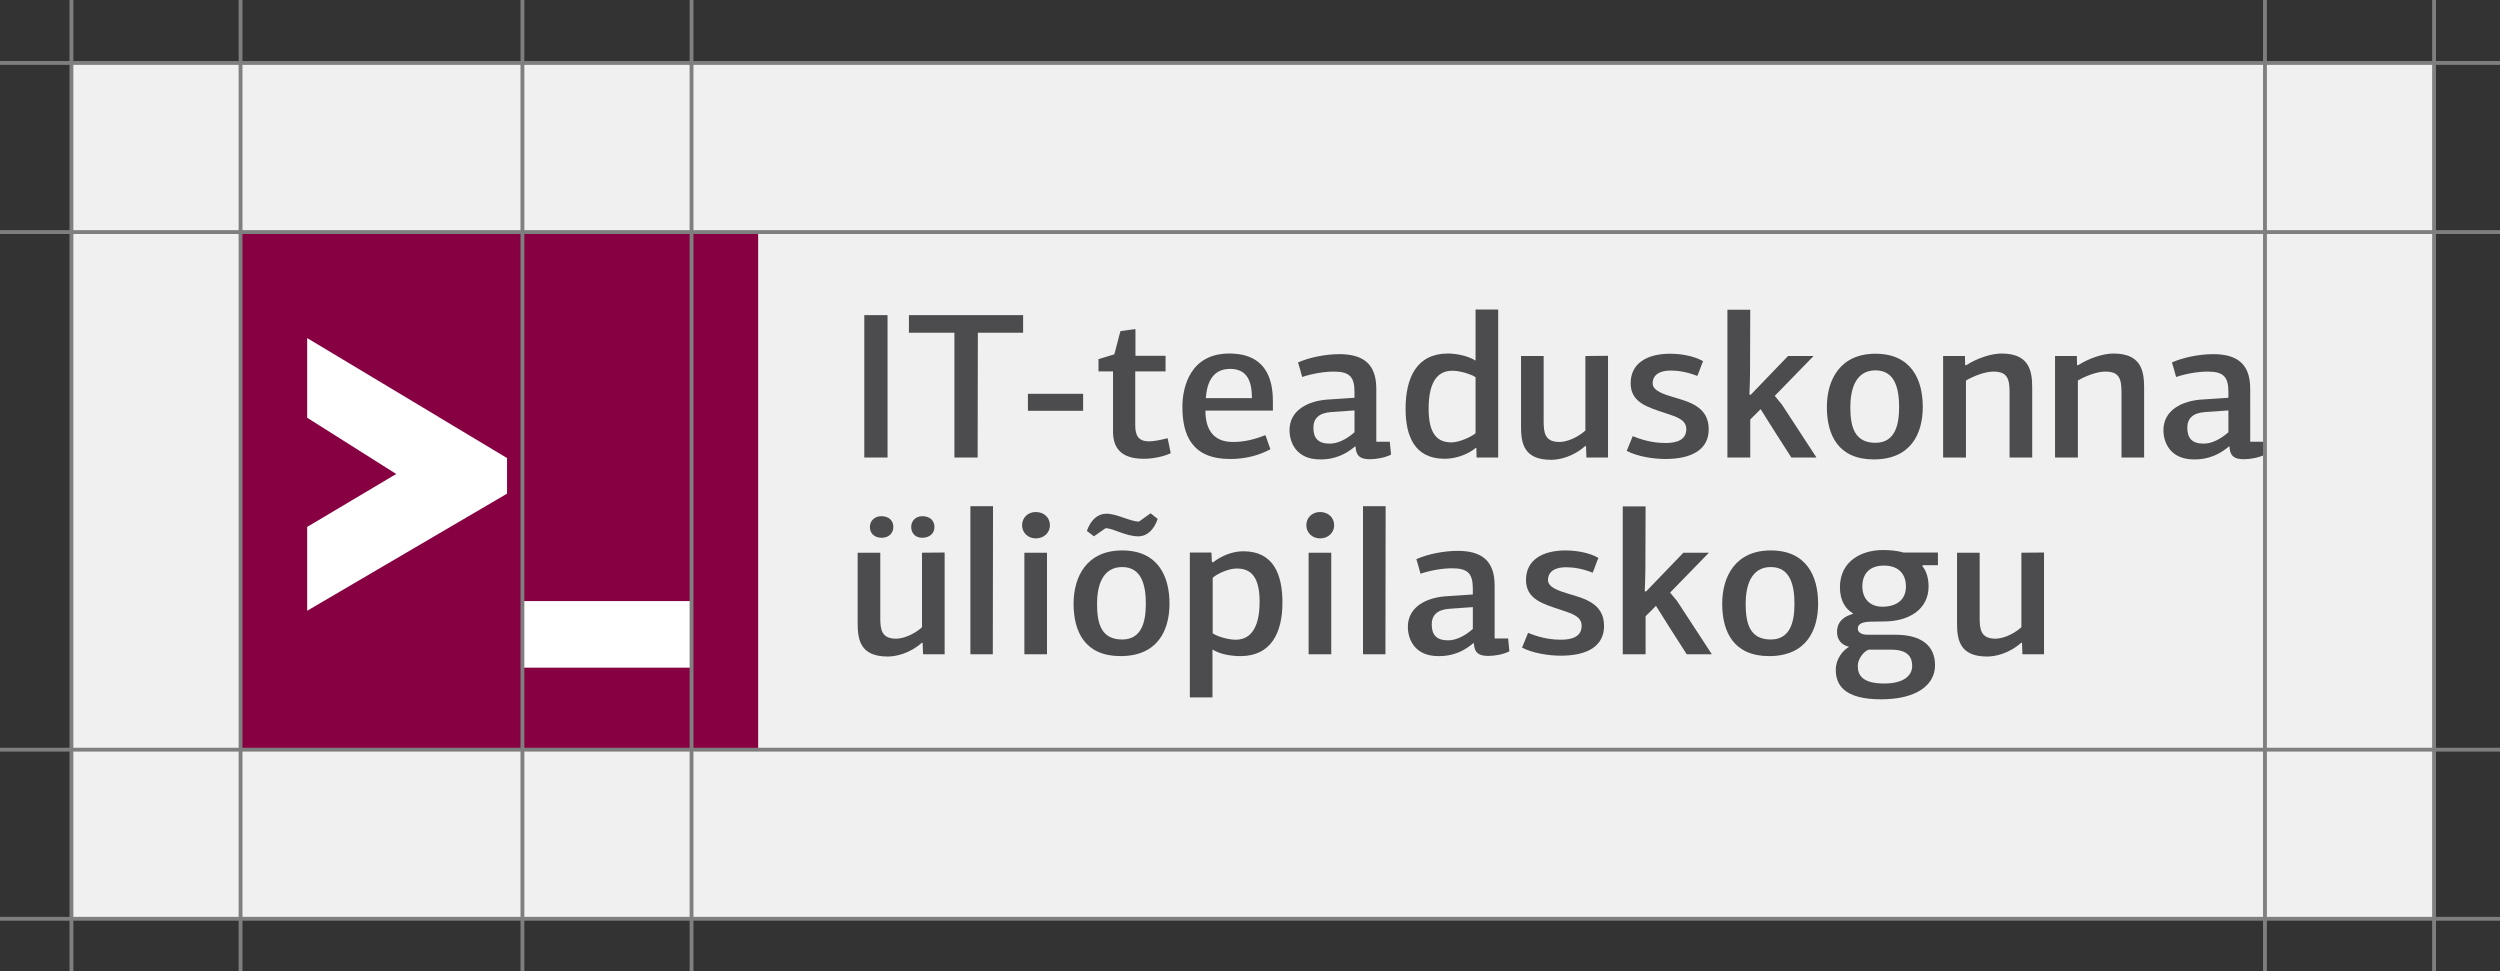 <?xml version="1.0" encoding="utf-8"?>
<!-- Generator: Adobe Illustrator 15.1.0, SVG Export Plug-In . SVG Version: 6.00 Build 0)  -->
<!DOCTYPE svg PUBLIC "-//W3C//DTD SVG 1.1//EN" "http://www.w3.org/Graphics/SVG/1.1/DTD/svg11.dtd">
<svg version="1.1" xmlns="http://www.w3.org/2000/svg" xmlns:xlink="http://www.w3.org/1999/xlink" x="0px" y="0px"
	 width="487.826px" height="189.565px" viewBox="-17.94 -11.783 487.826 189.565"
	 enable-background="new -17.94 -11.783 487.826 189.565" xml:space="preserve">
<rect x="-17.94" y="-11.783" width="487.826" height="189.565" fill="#333333" stroke="none"/>
<g id="Layer_2">
	<rect x="-4" y="0.5" fill="#f0f0f0" width="461.022" height="167"/>
</g>
<g id="Layer_1">
	<g>
		<path fill="#4C4C4E" d="M150.709,77.497V49.705h4.538v27.792H150.709z"/>
		<path fill="#4C4C4E" d="M168.292,77.497V53.149h-8.873v-3.444h22.282v3.444h-8.832l-0.041,24.348H168.292z"/>
		<path fill="#4C4C4E" d="M182.636,68.381V65.06h10.775v3.322L182.636,68.381L182.636,68.381z"/>
		<path fill="#4C4C4E" d="M203.622,52.419v5.226h5.874v3.039h-5.915v10.493c0,1.985,0.567,3.16,2.714,3.16
			c0.852,0,2.106-0.243,3.605-0.607l0.607,2.917c-1.54,0.729-3.605,1.094-5.267,1.094c-4.416,0-5.996-2.107-5.996-5.307v-11.75
			h-2.836v-2.39l3.079-0.932c0.122-0.284,1.094-4.254,1.215-4.538L203.622,52.419z"/>
		<path fill="#4C4C4E" d="M230.442,66.761v1.58h-13.167c0,3.403,1.337,6.117,5.348,6.117c2.229,0,4.213-0.486,6.36-1.337
			l0.972,2.755c-2.471,1.337-5.145,1.904-7.858,1.904c-7.454,0-9.317-4.659-9.317-10.168c0-3.889,1.539-10.412,9.156-10.412
			C230.118,57.2,230.442,63.804,230.442,66.761z M217.356,65.91h8.994c0-3.362-0.973-5.712-4.254-5.712
			C218.653,60.198,217.559,62.912,217.356,65.91z"/>
		<path fill="#4C4C4E" d="M250.619,74.417h2.633l0.243,2.512c-1.135,0.567-2.755,0.892-4.092,0.892
			c-1.661,0-2.714-0.405-2.836-2.431c0-0.041-0.041-0.041-0.081-0.081c-2.917,2.512-5.672,2.552-6.847,2.552
			c-4.74,0-5.955-3.444-5.955-5.712c0-3.808,3.483-5.793,7.858-5.996l4.821-0.324v-1.094c0-2.917-0.891-4.011-4.011-4.011
			c-1.944,0-4.254,0.405-6.198,1.053c-0.243-0.932-0.527-1.904-0.81-2.836c2.269-1.013,5.428-1.62,8.062-1.62
			c4.457,0,7.211,1.742,7.211,6.725L250.619,74.417L250.619,74.417z M241.787,68.625c-2.35,0.162-3.444,1.256-3.444,3.039
			c0,2.066,0.933,3.119,3.201,3.119c1.499,0,3.241-0.81,4.821-2.228V68.3L241.787,68.625z"/>
		<path fill="#4C4C4E" d="M269.984,58.578v-9.966h4.416v28.885h-4.213l-0.041-1.823c-0.041-0.041-0.041-0.081-0.081-0.081
			c-1.783,1.458-4.173,2.146-6.117,2.146c-5.915,0-7.616-4.497-7.616-9.764c0-6.077,2.188-10.776,8.265-10.776
			C266.014,57.2,268.364,57.564,269.984,58.578z M269.984,61.818c-0.932-0.607-2.998-1.256-4.537-1.256
			c-2.431,0-4.619,1.54-4.619,7.414c0,5.145,1.864,6.563,4.457,6.563c1.418,0,3.728-0.972,4.699-1.782V61.818L269.984,61.818z"/>
		<path fill="#4C4C4E" d="M278.858,71.42V57.686h4.416v12.721c0,2.188,0.203,4.051,3.079,4.051c1.336,0,3.361-0.729,5.063-2.228
			V57.686c1.499,0,2.957-0.041,4.416-0.041v19.851h-4.213l-0.081-2.188l-0.122-0.081c-2.512,2.228-5.226,2.714-6.685,2.714
			C279.385,77.942,278.858,74.701,278.858,71.42z"/>
		<path fill="#4C4C4E" d="M314.389,58.699c-0.283,0.567-0.852,2.309-1.135,2.876c-2.065-0.81-3.768-1.053-5.226-1.053
			c-1.823,0-3.484,0.648-3.484,2.512c0,1.458,2.31,2.147,3.89,2.633c3.321,0.972,7.049,1.945,7.049,6.32
			c0,3.889-3.201,5.793-8.467,5.793c-2.31,0-5.47-0.486-7.535-1.58l1.175-2.876c2.836,1.175,5.064,1.337,6.441,1.337
			c2.228,0,4.011-0.648,4.011-2.714c0-1.863-1.945-2.39-3.97-3.079c-3.524-1.175-6.888-2.066-6.888-5.875s3.079-5.752,7.738-5.752
			C309.852,57.241,312.485,57.605,314.389,58.699z"/>
		<path fill="#4C4C4E" d="M323.667,65.262l7.292-7.576h4.983l-7.576,7.778l1.377,1.661l6.766,10.371h-4.901
			c-2.026-3.12-4.011-6.279-5.996-9.439l-2.025,2.026v7.414h-4.457V48.652h4.457l-0.041,12.397c0,1.458-0.081,2.795-0.122,4.132
			L323.667,65.262z"/>
		<path fill="#4C4C4E" d="M347.693,77.861c-6.887,0-9.156-4.7-9.156-10.209c0-5.388,2.633-10.412,9.479-10.412
			c6.968,0,9.236,5.023,9.236,10.371C357.253,72.878,354.904,77.861,347.693,77.861z M348.017,60.481
			c-3.89,0-4.902,3.727-4.902,7.171c0,3.768,0.77,6.968,4.902,6.968c3.849,0,4.619-3.524,4.619-6.968
			C352.635,64.29,351.946,60.481,348.017,60.481z"/>
		<path fill="#4C4C4E" d="M374.188,77.497V64.776c0-2.674-0.445-4.051-3.16-4.051c-1.621,0-3.808,0.851-5.348,1.742v15.03h-4.457
			V57.686h4.254l0.041,1.742l0.162,0.081c2.269-1.458,5.022-2.309,6.928-2.309c5.347,0,5.996,3.281,5.996,6.604v13.693H374.188z"/>
		<path fill="#4C4C4E" d="M396.026,77.497V64.776c0-2.674-0.445-4.051-3.16-4.051c-1.621,0-3.808,0.851-5.348,1.742v15.03h-4.457
			V57.686h4.254l0.041,1.742l0.162,0.081c2.269-1.458,5.022-2.309,6.928-2.309c5.347,0,5.996,3.281,5.996,6.604v13.693H396.026z"/>
		<path fill="#4C4C4E" d="M421.145,74.417h2.634l0.243,2.512c-1.135,0.567-2.755,0.892-4.092,0.892
			c-1.661,0-2.716-0.405-2.836-2.431c0-0.041-0.041-0.041-0.081-0.081c-2.917,2.512-5.673,2.552-6.848,2.552
			c-4.739,0-5.955-3.444-5.955-5.712c0-3.808,3.484-5.793,7.859-5.996l4.821-0.324v-1.094c0-2.917-0.893-4.011-4.012-4.011
			c-1.944,0-4.254,0.405-6.198,1.053c-0.242-0.932-0.526-1.904-0.811-2.836c2.27-1.013,5.43-1.62,8.063-1.62
			c4.456,0,7.211,1.742,7.211,6.725L421.145,74.417L421.145,74.417z M412.313,68.625c-2.351,0.162-3.443,1.256-3.443,3.039
			c0,2.066,0.933,3.119,3.2,3.119c1.499,0,3.241-0.81,4.821-2.228V68.3L412.313,68.625z"/>
		<path fill="#4C4C4E" d="M149.413,109.803V96.068h4.416v12.722c0,2.188,0.203,4.052,3.079,4.052c1.336,0,3.362-0.729,5.064-2.229
			V96.068c1.499,0,2.957-0.039,4.416-0.039v19.851h-4.214l-0.08-2.188l-0.122-0.08c-2.513,2.229-5.227,2.714-6.686,2.714
			C149.939,116.325,149.413,113.085,149.413,109.803z M154.072,93.152c-1.418,0-2.269-0.891-2.269-2.106
			c0-1.215,0.932-2.106,2.229-2.106c1.458,0,2.35,0.852,2.35,2.106C156.381,92.262,155.49,93.152,154.072,93.152z M162.012,93.152
			c-1.338,0-2.147-0.891-2.147-2.106c0-1.215,0.892-2.106,2.147-2.106c1.499,0,2.39,0.852,2.39,2.106
			C164.402,92.262,163.511,93.152,162.012,93.152z"/>
		<path fill="#4C4C4E" d="M175.788,115.88h-4.375V86.995h4.416L175.788,115.88z"/>
		<path fill="#4C4C4E" d="M184.174,93.273c-1.579,0-2.674-1.174-2.674-2.553c0-1.457,1.095-2.593,2.674-2.593
			c1.661,0,2.756,1.136,2.756,2.593C186.929,92.1,185.835,93.273,184.174,93.273z M181.946,115.88V96.068h4.416v19.812H181.946z"/>
		<path fill="#4C4C4E" d="M200.704,116.244c-6.887,0-9.156-4.699-9.156-10.209c0-5.389,2.634-10.411,9.479-10.411
			c6.968,0,9.237,5.022,9.237,10.371C210.264,111.262,207.915,116.244,200.704,116.244z M197.787,91.289l-2.269,1.58l-1.377-1.055
			c0.77-2.188,2.146-3.361,3.808-3.361c2.066,0,4.659,1.539,6.36,1.539l2.269-1.62l1.377,1.094
			c-0.688,2.106-2.065,3.403-3.768,3.403C201.635,92.869,199.367,91.289,197.787,91.289z M201.027,98.865
			c-3.889,0-4.902,3.727-4.902,7.17c0,3.768,0.771,6.969,4.902,6.969c3.849,0,4.619-3.525,4.619-6.969
			C205.646,102.673,204.957,98.865,201.027,98.865z"/>
		<path fill="#4C4C4E" d="M218.732,97.975c1.782-1.418,3.97-2.188,5.955-2.188c5.875,0,7.616,4.536,7.616,10.006
			c0,5.834-2.188,10.452-8.184,10.452c-1.458,0-3.849-0.243-5.469-1.297v9.359h-4.416V96.029h4.213l0.081,1.781L218.732,97.975z
			 M227.848,105.63c0-5.104-1.864-6.481-4.497-6.481c-1.458,0-3.769,0.974-4.659,1.824v10.815c0.851,0.606,2.917,1.256,4.497,1.256
			C225.62,113.044,227.848,111.383,227.848,105.63z"/>
		<path fill="#4C4C4E" d="M239.638,93.273c-1.58,0-2.675-1.174-2.675-2.553c0-1.457,1.095-2.593,2.675-2.593
			c1.66,0,2.755,1.136,2.755,2.593C242.393,92.1,241.299,93.273,239.638,93.273z M237.41,115.88V96.068h4.416v19.812H237.41z"/>
		<path fill="#4C4C4E" d="M252.399,115.88h-4.375V86.995h4.416L252.399,115.88z"/>
		<path fill="#4C4C4E" d="M273.709,112.801h2.633l0.243,2.512c-1.135,0.567-2.755,0.893-4.092,0.893
			c-1.661,0-2.714-0.405-2.836-2.432c0-0.041-0.041-0.041-0.081-0.08c-2.917,2.512-5.672,2.552-6.847,2.552
			c-4.74,0-5.955-3.442-5.955-5.712c0-3.809,3.483-5.793,7.858-5.996l4.821-0.323v-1.095c0-2.916-0.891-4.012-4.011-4.012
			c-1.944,0-4.254,0.406-6.198,1.055c-0.243-0.932-0.526-1.904-0.81-2.836c2.269-1.014,5.428-1.62,8.062-1.62
			c4.457,0,7.211,1.741,7.211,6.726L273.709,112.801L273.709,112.801z M264.878,107.008c-2.35,0.162-3.443,1.256-3.443,3.038
			c0,2.065,0.932,3.12,3.2,3.12c1.499,0,3.241-0.811,4.821-2.229v-4.254L264.878,107.008z"/>
		<path fill="#4C4C4E" d="M293.966,97.082c-0.282,0.566-0.851,2.311-1.134,2.877c-2.065-0.811-3.768-1.055-5.226-1.055
			c-1.823,0-3.484,0.648-3.484,2.513c0,1.459,2.31,2.147,3.89,2.634c3.321,0.973,7.049,1.944,7.049,6.319
			c0,3.89-3.201,5.793-8.468,5.793c-2.309,0-5.469-0.485-7.534-1.579l1.175-2.877c2.836,1.175,5.063,1.337,6.44,1.337
			c2.229,0,4.012-0.647,4.012-2.714c0-1.864-1.945-2.391-3.971-3.079c-3.523-1.175-6.887-2.065-6.887-5.874s3.079-5.753,7.738-5.753
			C289.429,95.624,292.063,95.988,293.966,97.082z"/>
		<path fill="#4C4C4E" d="M303.245,103.646l7.292-7.576h4.983l-7.576,7.777l1.377,1.661l6.766,10.371h-4.901
			c-2.026-3.118-4.012-6.278-5.996-9.438l-2.025,2.024v7.414h-4.457V87.035h4.457l-0.041,12.396c0,1.459-0.081,2.795-0.122,4.133
			L303.245,103.646z"/>
		<path fill="#4C4C4E" d="M327.27,116.244c-6.888,0-9.156-4.699-9.156-10.209c0-5.389,2.633-10.411,9.479-10.411
			c6.969,0,9.237,5.022,9.237,10.371C336.831,111.262,334.481,116.244,327.27,116.244z M327.594,98.865
			c-3.89,0-4.902,3.727-4.902,7.17c0,3.768,0.77,6.969,4.902,6.969c3.849,0,4.618-3.525,4.618-6.969
			C332.212,102.673,331.523,98.865,327.594,98.865z"/>
		<path fill="#4C4C4E" d="M343.638,107.898c-1.377-0.771-2.553-2.391-2.553-5.063c0-5.187,4.254-7.292,8.428-7.292
			c1.458,0,2.876,0.162,3.97,0.486h6.725V98.5h-2.957l-0.081,0.203c0.852,0.972,1.216,2.512,1.216,3.93
			c0,4.456-3.769,6.846-8.711,6.846l-2.228,0.041c-1.742,0-2.876,0.283-2.876,1.377c0,0.729,0.77,1.176,1.864,1.176h5.469
			c4.902,0,7.738,1.984,7.738,5.955c0,3.809-3.525,6.645-10.533,6.645c-7.251,0-8.832-2.876-8.832-5.753
			c0-2.106,1.337-3.769,2.593-4.496c-1.499-0.364-2.35-1.378-2.35-2.877c0-2.188,1.58-3.118,3.038-3.524L343.638,107.898z
			 M346.676,114.988c-1.013,0.365-2.106,1.863-2.106,3.16c0,1.822,0.892,3.442,5.186,3.442c3.525,0,5.43-1.377,5.43-3.442
			c0-1.5-0.648-3.16-4.093-3.16H346.676z M349.674,98.581c-2.795,0-4.213,1.58-4.213,4.052c0,2.432,1.499,3.971,3.89,3.971
			c2.633,0,4.618-1.215,4.618-3.971C353.968,100.688,352.956,98.581,349.674,98.581z"/>
		<path fill="#4C4C4E" d="M363.936,109.803V96.068h4.416v12.722c0,2.188,0.203,4.052,3.079,4.052c1.336,0,3.361-0.729,5.063-2.229
			V96.068c1.499,0,2.957-0.039,4.416-0.039v19.851h-4.213l-0.081-2.188l-0.122-0.08c-2.512,2.229-5.226,2.714-6.685,2.714
			C364.463,116.325,363.936,113.085,363.936,109.803z"/>
	</g>
	<path fill="#870042" d="M29,33.5v101h101v-101H29z"/>
	<path fill="#FFFFFF" d="M81,84.542l-39,22.854V91.033l17.369-10.33L42,69.732V54.191l39,23.402V84.542z M117,118.5H84v-13h33V118.5
		z"/>
</g>
<g id="Layer_3">
	<line fill="none" stroke="#7F7F7F" stroke-width="0.75" stroke-miterlimit="10" x1="-17.94" y1="0.5" x2="469.885" y2="0.5"/>
	<line fill="none" stroke="#7F7F7F" stroke-width="0.75" stroke-miterlimit="10" x1="-17.94" y1="33.5" x2="469.885" y2="33.5"/>
	<line fill="none" stroke="#7F7F7F" stroke-width="0.75" stroke-miterlimit="10" x1="-17.94" y1="134.5" x2="469.885" y2="134.5"/>
	<line fill="none" stroke="#7F7F7F" stroke-width="0.75" stroke-miterlimit="10" x1="-17.94" y1="167.5" x2="469.885" y2="167.5"/>
	<line fill="none" stroke="#7F7F7F" stroke-width="0.75" stroke-miterlimit="10" x1="-4" y1="-11.783" x2="-4" y2="177.782"/>
	<line fill="none" stroke="#7F7F7F" stroke-width="0.75" stroke-miterlimit="10" x1="29" y1="-11.783" x2="29" y2="177.782"/>
	
		<line fill="none" stroke="#7F7F7F" stroke-width="0.75" stroke-miterlimit="10" x1="424.022" y1="177.782" x2="424.022" y2="-11.783"/>
	
		<line fill="none" stroke="#7F7F7F" stroke-width="0.75" stroke-miterlimit="10" x1="457.022" y1="-11.783" x2="457.022" y2="177.782"/>
	<line fill="none" stroke="#7F7F7F" stroke-width="0.75" stroke-miterlimit="10" x1="84" y1="-11.783" x2="84" y2="177.782"/>
	<line fill="none" stroke="#7F7F7F" stroke-width="0.75" stroke-miterlimit="10" x1="117" y1="177.782" x2="117" y2="-11.783"/>
</g>
</svg>
